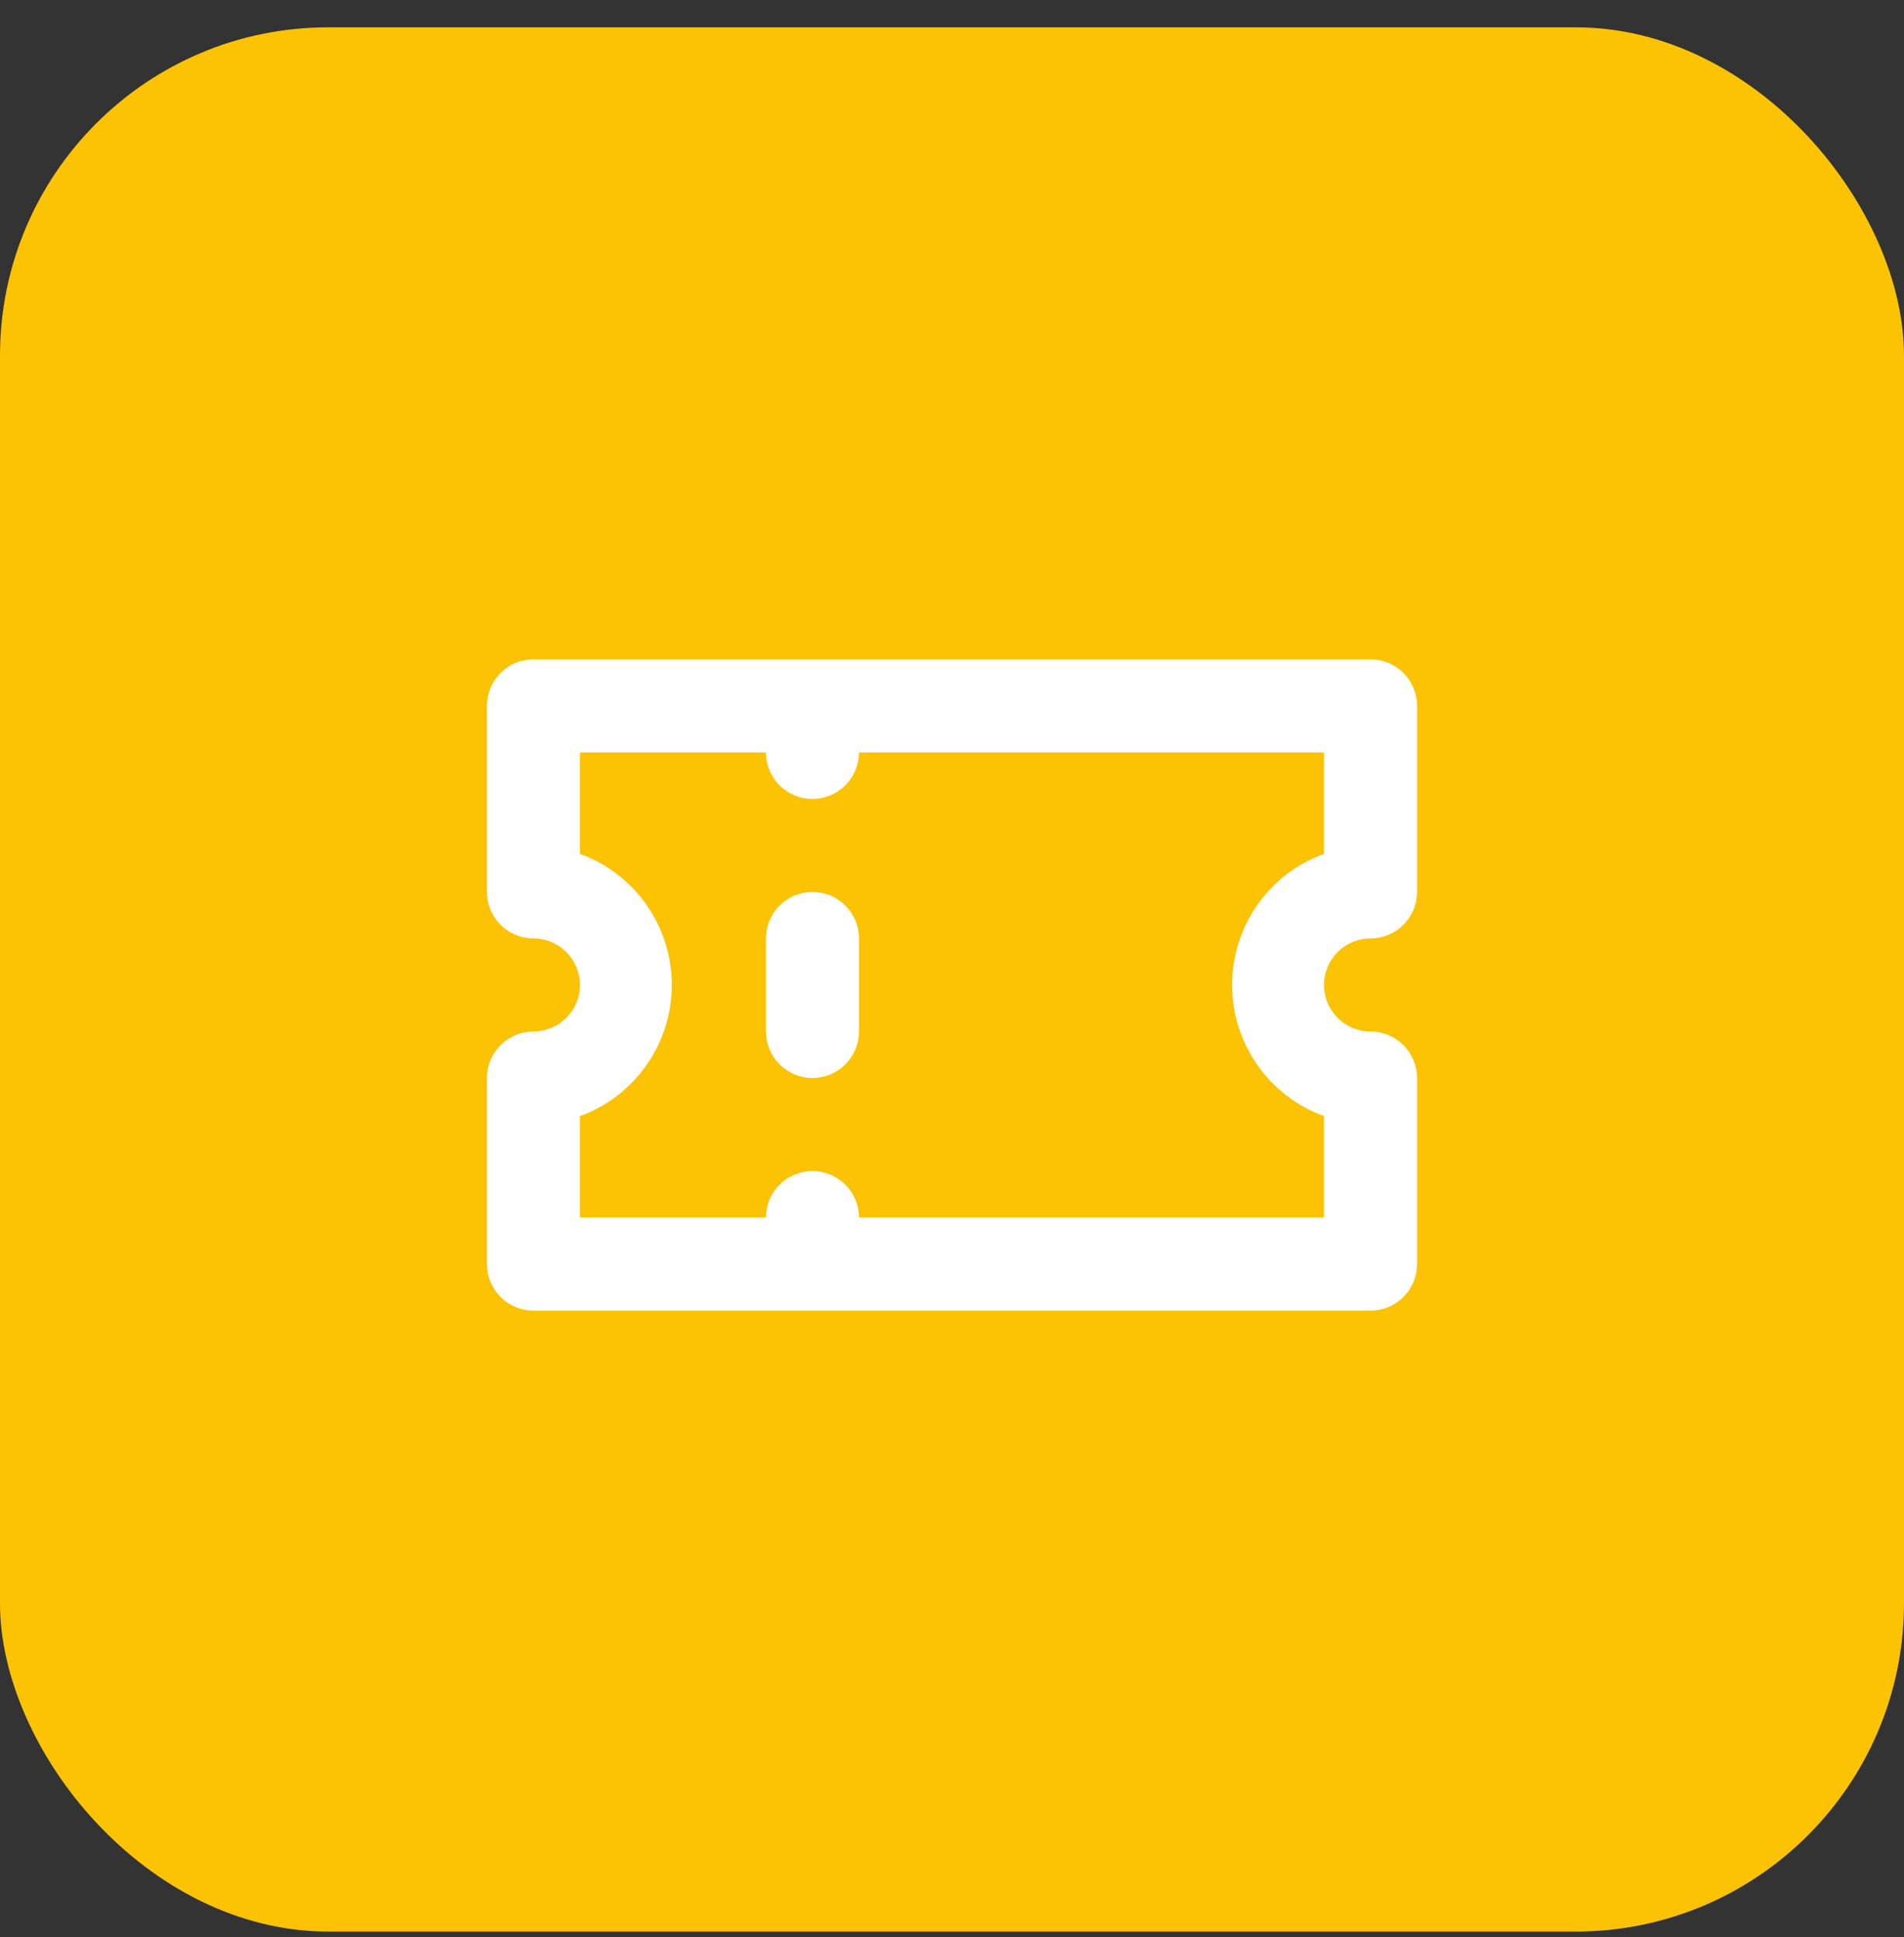 <svg fill="none" height="59" viewBox="0 0 58 59" width="58" xmlns="http://www.w3.org/2000/svg"><rect x="0" y="0" width="58" height="59" fill="#333333" stroke="none"/><rect fill="#fcc204" height="58" rx="10" width="58" y=".832"/><path d="m24.75 27.167c-.376 0-.736.149-1.002.415s-.415.626-.415 1.002v2.833c0 .376.149.736.415 1.002s.626.415 1.002.415.736-.149 1.002-.415c.266-.266.415-.626.415-1.002v-2.833c0-.376-.149-.736-.415-1.002-.266-.266-.626-.415-1.002-.415zm17 1.417c.376 0 .736-.149 1.002-.415.266-.266.415-.626.415-1.002v-5.667c0-.376-.149-.736-.415-1.002-.266-.266-.626-.415-1.002-.415h-25.5c-.376 0-.736.149-1.002.415-.266.266-.415.626-.415 1.002v5.667c0 .376.149.736.415 1.002s.626.415 1.002.415.736.149 1.002.415c.266.266.415.626.415 1.002s-.149.736-.415 1.002c-.266.266-.626.415-1.002.415s-.736.149-1.002.415-.415.626-.415 1.002v5.667c0 .376.149.736.415 1.002s.626.415 1.002.415h25.5c.376 0 .736-.149 1.002-.415.266-.266.415-.626.415-1.002v-5.667c0-.376-.149-.736-.415-1.002-.266-.266-.626-.415-1.002-.415s-.736-.149-1.002-.415-.415-.626-.415-1.002.149-.736.415-1.002c.266-.266.626-.415 1.002-.415zm-1.417-2.578c-.821.298-1.529.841-2.03 1.556-.501.715-.77 1.566-.77 2.439 0 .873.269 1.724.77 2.439.501.715 1.21 1.258 2.03 1.556v3.088h-14.167c0-.376-.149-.736-.415-1.002-.266-.266-.626-.415-1.002-.415s-.736.149-1.002.415-.415.626-.415 1.002h-5.667v-3.088c.821-.298 1.529-.841 2.03-1.556.501-.715.77-1.566.77-2.439 0-.873-.269-1.724-.77-2.439-.501-.715-1.21-1.258-2.03-1.556v-3.088h5.667c0 .376.149.736.415 1.002s.626.415 1.002.415.736-.149 1.002-.415c.266-.266.415-.626.415-1.002h14.167z" fill="#fff"/></svg>